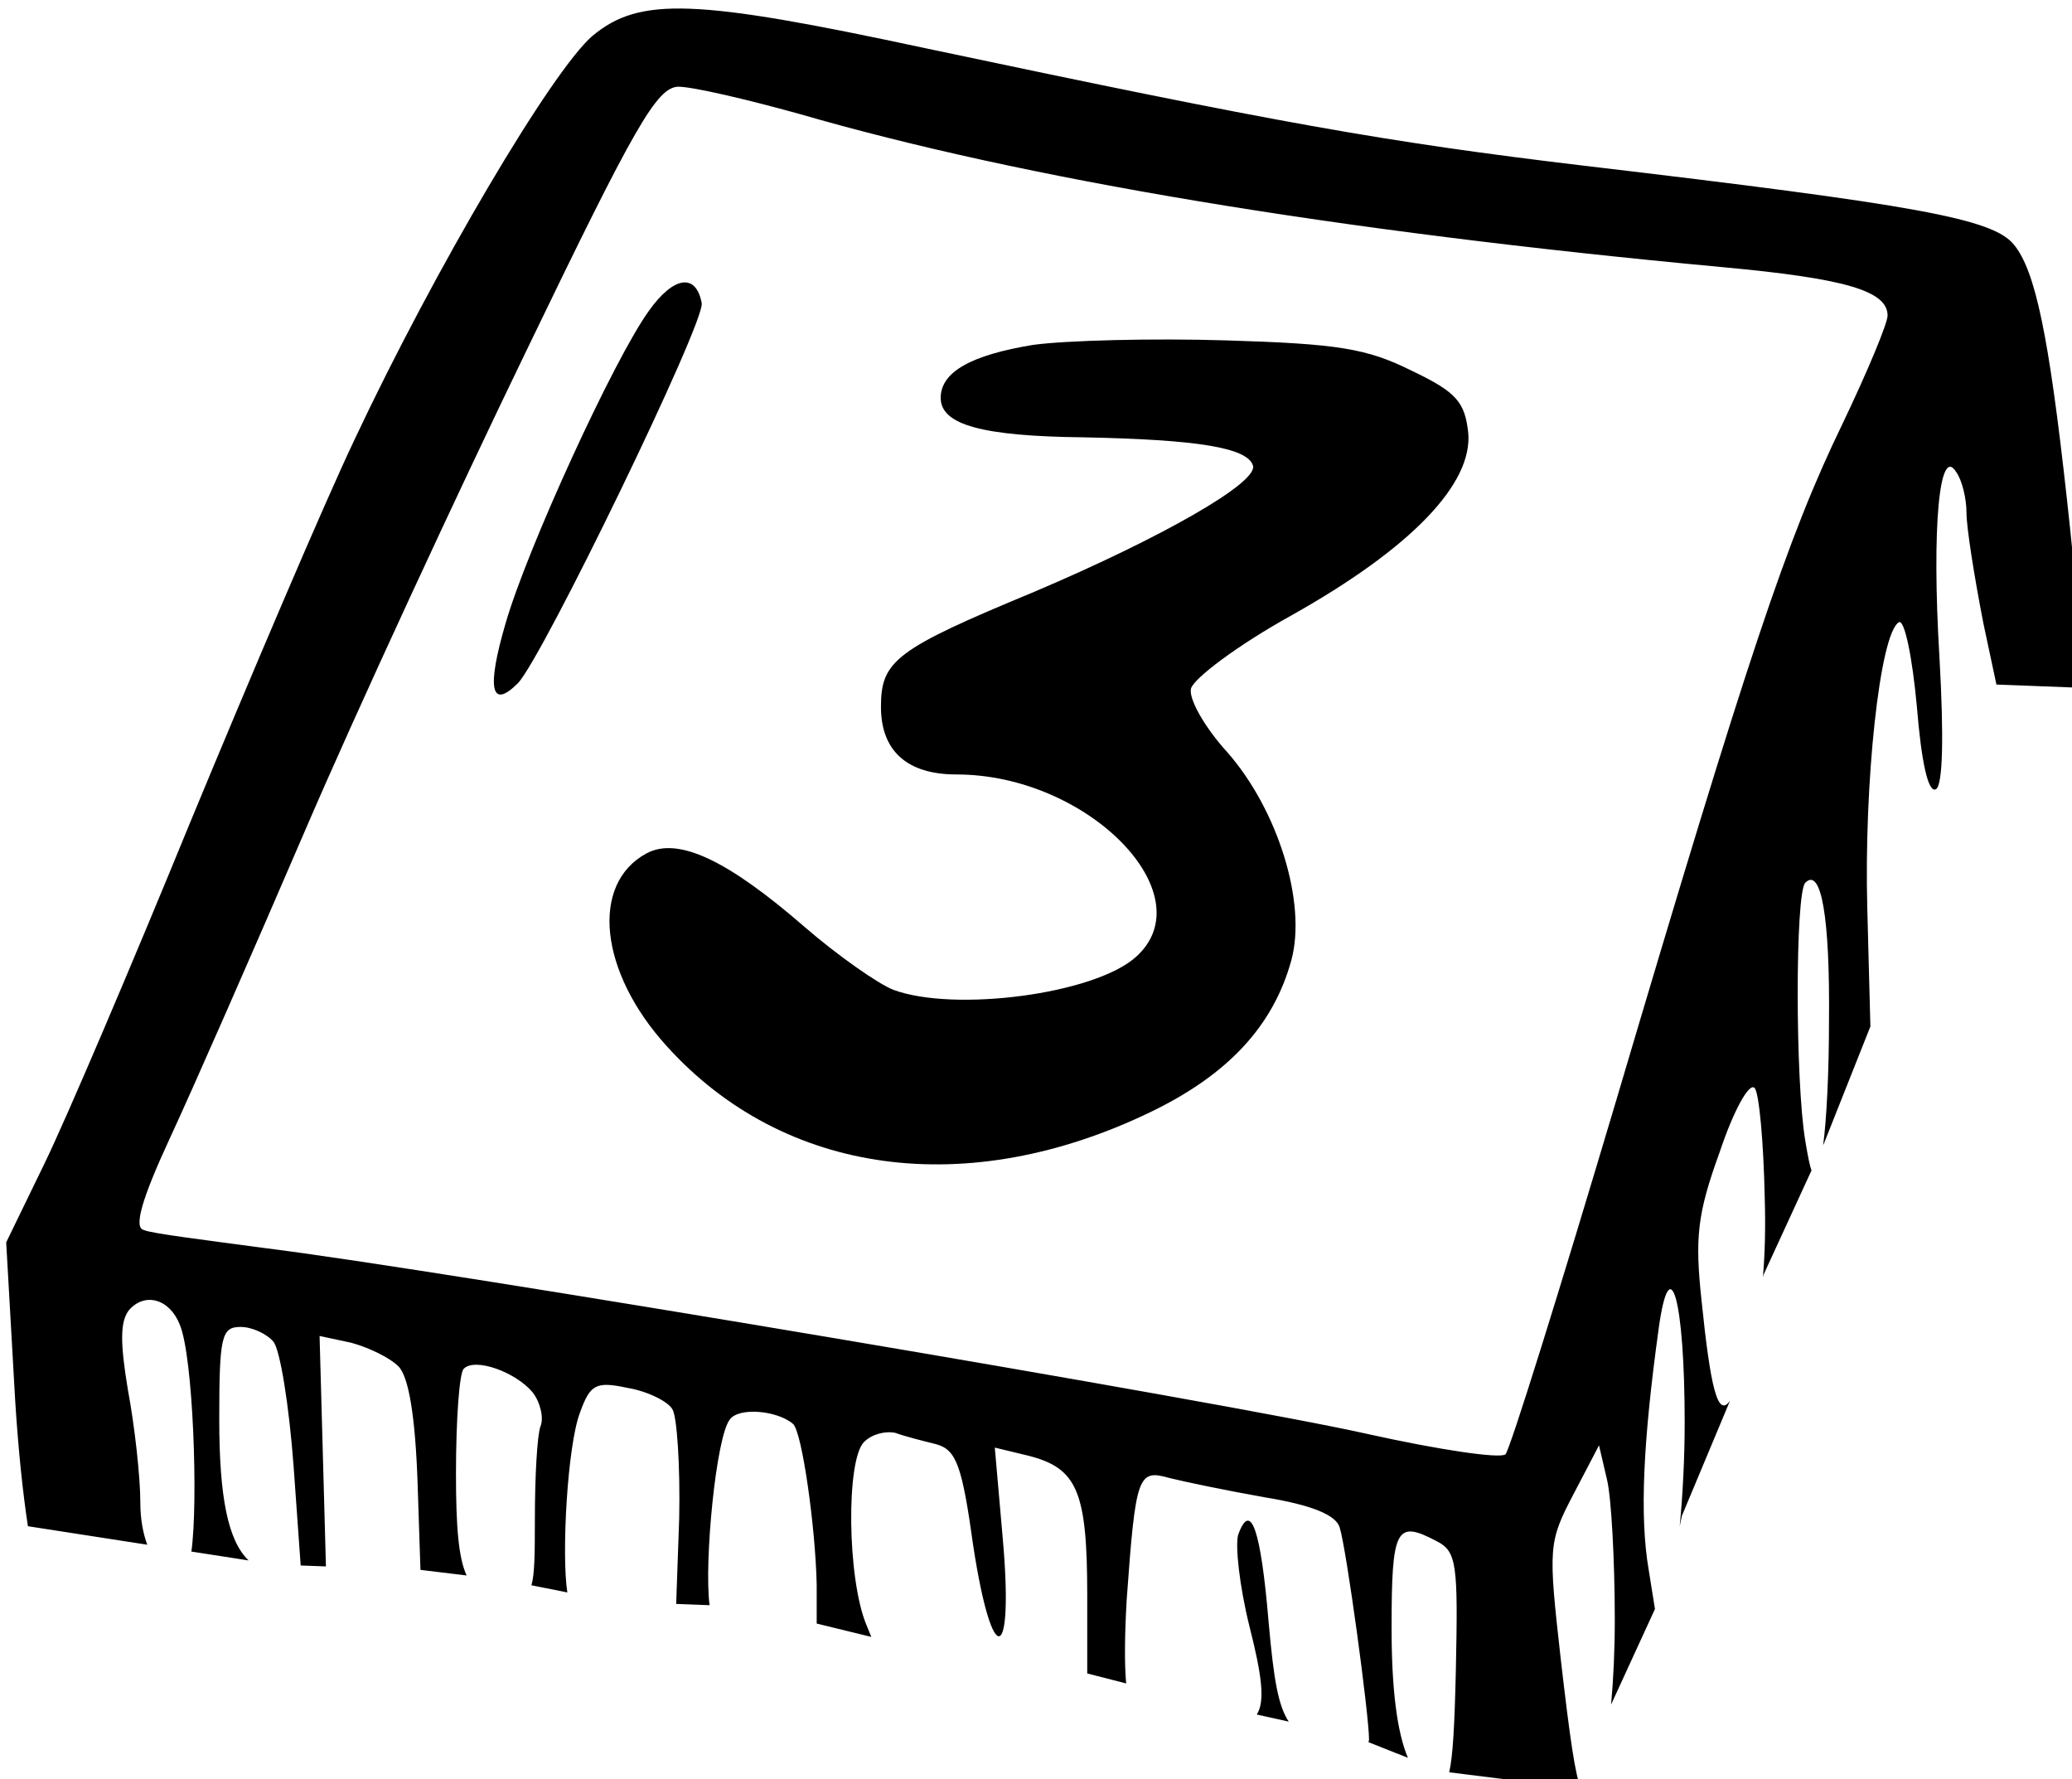 <?xml version="1.0" encoding="UTF-8" standalone="no"?>
<!-- Created with Inkscape (http://www.inkscape.org/) -->

<svg
   width="64.885mm"
   height="55.701mm"
   viewBox="0 0 64.885 55.701"
   version="1.1"
   id="svg1397"
   inkscape:version="1.2.1 (9c6d41e410, 2022-07-14)"
   sodipodi:docname="button3.svg"
   xmlns:inkscape="http://www.inkscape.org/namespaces/inkscape"
   xmlns:sodipodi="http://sodipodi.sourceforge.net/DTD/sodipodi-0.dtd"
   xmlns="http://www.w3.org/2000/svg"
   xmlns:svg="http://www.w3.org/2000/svg">
  <sodipodi:namedview
     id="namedview1399"
     pagecolor="#ffffff"
     bordercolor="#000000"
     borderopacity="0.25"
     inkscape:showpageshadow="2"
     inkscape:pageopacity="0.0"
     inkscape:pagecheckerboard="0"
     inkscape:deskcolor="#d1d1d1"
     inkscape:document-units="mm"
     showgrid="false"
     inkscape:zoom="0.64693624"
     inkscape:cx="-537.92009"
     inkscape:cy="-112.06669"
     inkscape:window-width="1350"
     inkscape:window-height="1230"
     inkscape:window-x="848"
     inkscape:window-y="53"
     inkscape:window-maximized="0"
     inkscape:current-layer="layer1" />
  <defs
     id="defs1394" />
  <g
     inkscape:label="Layer 1"
     inkscape:groupmode="layer"
     id="layer1"
     transform="translate(-201.272,-152.506)">
    <g
       id="g2260"
       transform="matrix(0.353,0,0,0.353,-107.303,-270.48)">
      <path
         id="path206"
         style="fill:#000000;stroke:none;stroke-width:0.1"
         d="m 988.474,1350.954 c -0.928,-1.411 -1.322,-3.679 -1.772,-8.704 -0.7,-8.4 -1.6,-10.901 -2.7,-7.901 -0.3,0.9 0.1,4.6 1,8.2 1.071,4.234 1.406,6.613 0.636,7.775 z" />
      <path
         id="path2251"
         style="fill:#000000;stroke:none;stroke-width:0.1"
         d="m 1058.6,1259.256 c 0.147,-4.496 -0.299,-9.574 -1.099,-16.808 -1.6,-14.5 -2.801,-20.2 -4.701,-22.5 -1.9,-2.3 -8.5,-3.499 -38.2,-6.999 -17.6,-2.1 -27.099,-3.8 -58.299,-10.4 -20.5,-4.4 -25.4,-4.6 -29.6,-1.1 -3.6,3.1 -14,20.701 -21.1,35.801 -2.8,5.9 -9.3,21.199 -14.6,33.999 -5.2,12.7 -11.001,26.301 -12.901,30.201 l -3.4,6.999 0.801,14.101 c 0.282,4.386 0.663,8.025 1.125,11.073 5.202,0.804 8.094,1.248 10.589,1.642 -0.377,-1.017 -0.615,-2.276 -0.615,-3.715 0,-2.3 -0.5,-6.801 -1.1,-10.001 -0.7,-4.2 -0.7,-6.1 0.1,-7.1 1.4,-1.6 3.6,-0.999 4.5,1.301 1.187,2.797 1.644,15.776 1.028,20.121 0.761,0.121 4.847,0.751 5.079,0.788 -1.83,-1.742 -2.606,-5.605 -2.606,-12.51 0,-7.4 0.2,-8.2 1.9,-8.2 1,0 2.3,0.601 2.9,1.301 0.6,0.7 1.399,5.699 1.799,11.099 l 0.625,8.757 2.24,0.082 -0.265,-9.639 -0.299,-10.799 2.799,0.599 c 1.5,0.4 3.4,1.301 4.2,2.101 0.9,0.9 1.501,4.4 1.701,10.5 l 0.249,7.545 4.096,0.497 c -0.727,-1.583 -0.945,-4.335 -0.945,-9.043 0,-4.8 0.3,-9 0.7,-9.3 1,-1 4.6,0.301 6.1,2.101 0.7,0.9 1,2.3 0.7,3 -0.3,0.8 -0.501,4.5 -0.501,8.3 0,3.176 -0.027,4.881 -0.308,5.81 l 3.188,0.637 c -0.524,-3.297 -0.003,-13.007 1.121,-15.946 0.9,-2.5 1.4,-2.8 4.2,-2.2 1.8,0.3 3.6,1.2 4,1.9 0.4,0.6 0.701,5 0.601,9.7 l -0.267,7.563 2.962,0.114 c -0.497,-3.806 0.577,-14.987 1.805,-16.478 0.8,-1.1 4.2,-0.8 5.6,0.4 0.8,0.7 1.999,9.2 2.099,14.3 v 3.406 l 4.846,1.185 c -0.135,-0.32 -0.271,-0.672 -0.445,-1.09 -1.7,-4.1 -1.801,-14.6 -0.201,-16.2 0.7,-0.7 1.901,-1.001 2.801,-0.801 0.8,0.3 2.399,0.701 3.599,1 1.8,0.5 2.3,1.9 3.3,9.1 1.7,11 3.6,10.4 2.6,-0.8 l -0.7,-8 2.9,0.7 c 4.4,1.1 5.3,3.1 5.3,12.4 v 6.932 l 3.454,0.885 c -0.151,-1.613 -0.143,-4.157 0.045,-7.417 0.8,-11.1 1.001,-11.6 3.801,-10.8 1.2,0.3 4.999,1.101 8.399,1.701 4.3,0.7 6.4,1.6 6.7,2.7 0.6,1.9 2.6,16.6 2.6,18.8 0,0.087 -0.039,0.146 -0.051,0.224 l 3.498,1.389 c -0.966,-2.294 -1.447,-6.09 -1.447,-11.512 0,-8.9 0.401,-9.601 4.001,-7.701 1.8,0.9 1.899,2.1 1.699,11.501 -0.114,4.941 -0.266,7.608 -0.59,8.996 l 11.713,1.465 c -0.527,-1.081 -1.016,-4.578 -1.822,-11.561 -1.1,-9.8 -1.1,-10.3 1.1,-14.501 l 2.3,-4.4 0.7,3 c 0.4,1.6 0.7,7.301 0.7,12.501 0,2.631 -0.121,5.239 -0.328,7.487 l 3.891,-8.471 -0.562,-3.516 c -0.8,-4.7 -0.501,-11.3 0.899,-21.4 1,-7.2 2.3,-2.501 2.3,8.399 0,3.125 -0.173,6.427 -0.441,9.17 l 0.192,-0.918 4.271,-10.209 c -1.086,1.534 -1.727,-1.108 -2.522,-8.843 -0.6,-5.6 -0.399,-7.7 1.601,-13.2 1.2,-3.6 2.6,-6.2 3.1,-5.7 0.4,0.4 0.799,4.8 0.899,9.7 0.085,2.764 0.015,5.034 -0.161,7.099 l 0.057,-0.232 4.254,-9.249 c -0.151,-0.406 -0.308,-1.169 -0.549,-2.619 -0.9,-5.3 -0.9,-22 0,-22.9 1.4,-1.4 2.201,3 2.101,12.4 0,4.36 -0.216,8.714 -0.52,10.879 l 0.089,-0.195 4.104,-10.337 -0.274,-10.447 c -0.3,-11.1 1.099,-24.399 2.799,-25.399 0.5,-0.3 1.2,3.1 1.6,7.5 0.4,4.9 1.001,7.699 1.701,7.299 0.6,-0.4 0.7,-4.6 0.3,-11.7 -0.7,-11.6 0,-18.9 1.5,-16.4 0.5,0.7 0.899,2.301 0.899,3.601 0,1.3 0.7,5.7 1.5,9.8 l 1.163,5.457 0.013,-0.035 z m -124.299,-53.307 c 1.3,0 6.001,1.099 10.701,2.399 20,5.8 47.499,10.401 81.899,13.601 10.9,1 14.7,2.099 14.7,4.299 0,0.7 -1.799,5.001 -3.999,9.601 -4.9,10.1 -8.401,20.6 -20.101,60.1 -5,16.8 -9.4,30.901 -9.8,31.301 -0.5,0.4 -5.899,-0.4 -12.199,-1.8 -12.4,-2.8 -82.501,-14.6 -97.901,-16.5 -5.2,-0.7 -10.099,-1.301 -10.699,-1.601 -0.9,-0.2 -0.2,-2.699 2.3,-8.099 2,-4.3 7.4,-16.6 12,-27.3 4.6,-10.7 13.501,-29.9 19.701,-42.7 9.6,-19.9 11.499,-23.2 13.399,-23.3 z" />
      <path
         d="m 931.701,1225.849 c -3.1,4.3 -10.8,21.1 -12.7,27.7 -1.7,5.8 -1.3,7.7 1.1,5.3 2.2,-2.3 16.6,-32 16.3,-33.7 -0.5,-2.7 -2.5,-2.4 -4.7,0.7 z"
         id="path208"
         style="fill:#000000;stroke:none;stroke-width:0.1" />
      <path
         d="m 965.801,1228.849 c -5.5,0.9 -8.2,2.4 -8.2,4.7 0,2.4 3.7,3.4 12.7,3.5 10,0.2 14.5,0.9 15,2.5 0.5,1.5 -8.1,6.4 -19.4,11.2 -12.3,5.1 -13.6,6.1 -13.6,10.2 0,3.9 2.3,6 6.7,6 11.7,0 22.1,10.7 15.9,16.2 -3.7,3.3 -16.1,4.9 -21.5,2.9 -1.3,-0.5 -4.9,-3 -7.9,-5.6 -6.8,-5.9 -11.2,-8 -14,-6.5 -5,2.7 -4.2,10.5 1.8,17.1 10.4,11.5 26.7,13.7 43,5.8 6.8,-3.3 10.8,-7.6 12.4,-13.4 1.4,-5.1 -1.2,-13.4 -5.7,-18.5 -2,-2.2 -3.4,-4.7 -3.2,-5.6 0.2,-0.9 4.2,-3.9 8.9,-6.5 10.7,-6 16.1,-11.7 15.7,-16.2 -0.3,-2.7 -1,-3.6 -5,-5.5 -4,-2 -6.6,-2.4 -16.5,-2.7 -6.5,-0.2 -14.2,0 -17.1,0.4 z"
         id="path210"
         style="fill:#000000;stroke:none;stroke-width:0.1" />
    </g>
  </g>
</svg>
